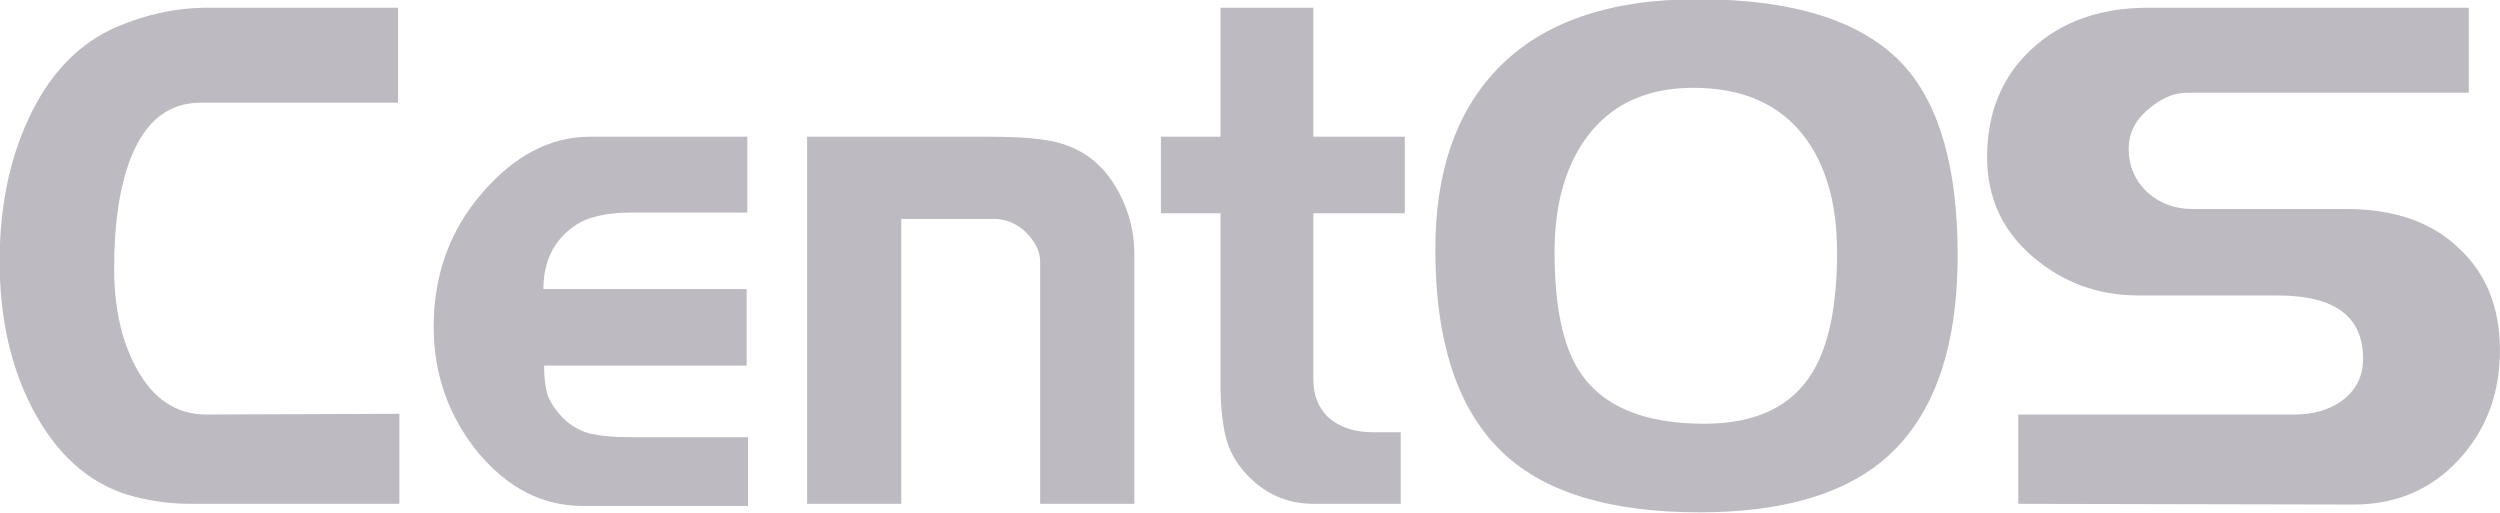 <svg width="411.52" height="84.5" xmlns="http://www.w3.org/2000/svg">
 <title>The CentOS Logo Vertical Version</title>
 <defs>
  <clipPath id="clipPath4429">
   <g id="g4431" transform="matrix(0.995,0,0,1,-299.099,-3600.06) ">
    <path fill="#efa724" fill-rule="evenodd" stroke-width="30" id="path4433" d="m322.541,2800.938l-4.435,5.73l-4.435,-5.73l0,-43.143l-18.94,0l23.375,-25.537l23.131,25.537l-18.696,0l0,43.143z"/>
   </g>
  </clipPath>
 </defs>
 <g>
  <title>background</title>
  <rect fill="none" id="canvas_background" height="86.5" width="413.52" y="-1" x="-1"/>
 </g>
 <g>
  <title>Layer 1</title>
  <g id="layer1">
   <g id="g5189" transform="matrix(1.001,0,0,1.009,-0.057,-6.185) ">
    <path fill="#bdbac2" id="text5083-9" d="m65.73,88.321l-34.425,0c-3.491,0 -6.944,-0.501 -10.361,-1.503c-6.61,-2.081 -11.846,-6.86 -15.708,-14.337c-3.491,-6.783 -5.236,-14.684 -5.236,-23.702c0,-8.71 1.56,-16.418 4.679,-23.124c3.416,-7.4 8.281,-12.448 14.594,-15.146c4.902,-2.081 9.915,-3.122 15.04,-3.122l31.194,0l0,15.493l-32.419,0c-5.273,0 -9.098,2.968 -11.475,8.903c-1.857,4.625 -2.785,10.676 -2.785,18.152c0,6.321 1.188,11.678 3.565,16.071c2.748,5.164 6.61,7.747 11.586,7.747l31.751,-0.116l0,14.684m57.333,0.347l-27.183,0c-6.61,0 -12.366,-2.929 -17.268,-8.787c-4.828,-5.935 -7.241,-12.757 -7.241,-20.465c0,-8.402 2.637,-15.647 7.91,-21.736c5.347,-6.166 11.289,-9.25 17.825,-9.25l25.846,0l0,12.371l-18.939,0c-2.377,0 -4.419,0.231 -6.127,0.694c-1.634,0.385 -3.157,1.195 -4.568,2.428c-2.6,2.312 -3.899,5.434 -3.899,9.365l33.422,0l0,12.487l-33.311,0c-0,1.85 0.186,3.43 0.557,4.74c0.446,1.233 1.3,2.505 2.562,3.815c1.263,1.233 2.748,2.081 4.456,2.544c1.783,0.385 3.936,0.578 6.462,0.578l19.496,0l0,11.215m63.53,-0.347l-15.486,0l0,-39.426c-0,-1.002 -0.223,-1.888 -0.668,-2.659c-0.446,-0.848 -1.077,-1.657 -1.894,-2.428c-1.485,-1.31 -3.194,-1.965 -5.125,-1.966l-15.151,0l0,46.479l-15.486,0l0,-59.891l29.634,0c5.273,0 9.098,0.308 11.475,0.925c3.714,0.925 6.684,2.968 8.913,6.128c2.525,3.7 3.788,7.747 3.788,12.14l0,40.698m44.476,-47.404l-15.04,0l0,27.171c-0,2.467 0.817,4.509 2.451,6.128c1.857,1.619 4.308,2.428 7.353,2.428l4.568,0l0,11.678l-14.371,0c-4.308,0 -7.984,-1.619 -11.029,-4.856c-1.783,-1.927 -2.934,-4.047 -3.454,-6.359c-0.52,-2.312 -0.78,-5.049 -0.78,-8.209l0,-27.98l-9.804,0l0,-12.487l9.804,0l0,-21.043l15.263,0l0,21.043l15.04,0l0,12.487m90.913,6.822c-0,15.724 -4.196,26.978 -12.589,33.761c-6.833,5.473 -16.785,8.209 -29.857,8.209c-14.483,0 -25.178,-3.16 -32.085,-9.481c-7.576,-6.937 -11.363,-18.075 -11.363,-33.414c0,-12.564 3.379,-22.353 10.138,-29.367c7.353,-7.631 18.345,-11.446 32.976,-11.446c16.117,0 27.48,3.661 34.09,10.984c5.793,6.475 8.69,16.726 8.69,30.755m-19.83,-0.462c-0,-7.939 -1.82,-14.26 -5.459,-18.962c-4.085,-5.241 -10.138,-7.862 -18.159,-7.862c-7.873,0 -13.814,2.813 -17.825,8.44c-3.342,4.702 -5.013,10.83 -5.013,18.384c-0,8.71 1.337,15.146 4.011,19.308c3.713,5.781 10.584,8.671 20.61,8.671c8.467,0 14.409,-2.813 17.825,-8.44c2.674,-4.394 4.011,-10.907 4.011,-19.54m109.006,15.956c-0,7.091 -2.265,13.065 -6.796,17.921c-4.531,4.856 -10.287,7.284 -17.268,7.284l-55.146,-0.116l0,-14.568l45.454,0c3.045,0 5.607,-0.732 7.687,-2.197c2.377,-1.696 3.565,-4.008 3.565,-6.937c-0,-6.86 -4.679,-10.29 -14.037,-10.29l-22.95,0c-6.61,0 -12.403,-2.12 -17.379,-6.359c-4.976,-4.239 -7.464,-9.635 -7.464,-16.187c0,-7.245 2.414,-13.103 7.241,-17.574c4.902,-4.548 11.326,-6.821 19.273,-6.822l52.695,0l0,13.874l-46.457,0c-2.08,0 -4.196,0.925 -6.35,2.775c-2.08,1.773 -3.119,3.893 -3.119,6.359c-0,2.775 1.003,5.126 3.008,7.053c2.08,1.85 4.568,2.775 7.464,2.775l25.289,0c7.873,0 14.037,2.12 18.494,6.359c4.53,4.162 6.796,9.712 6.796,16.649"/>
   </g>
  </g>
 </g>
</svg>